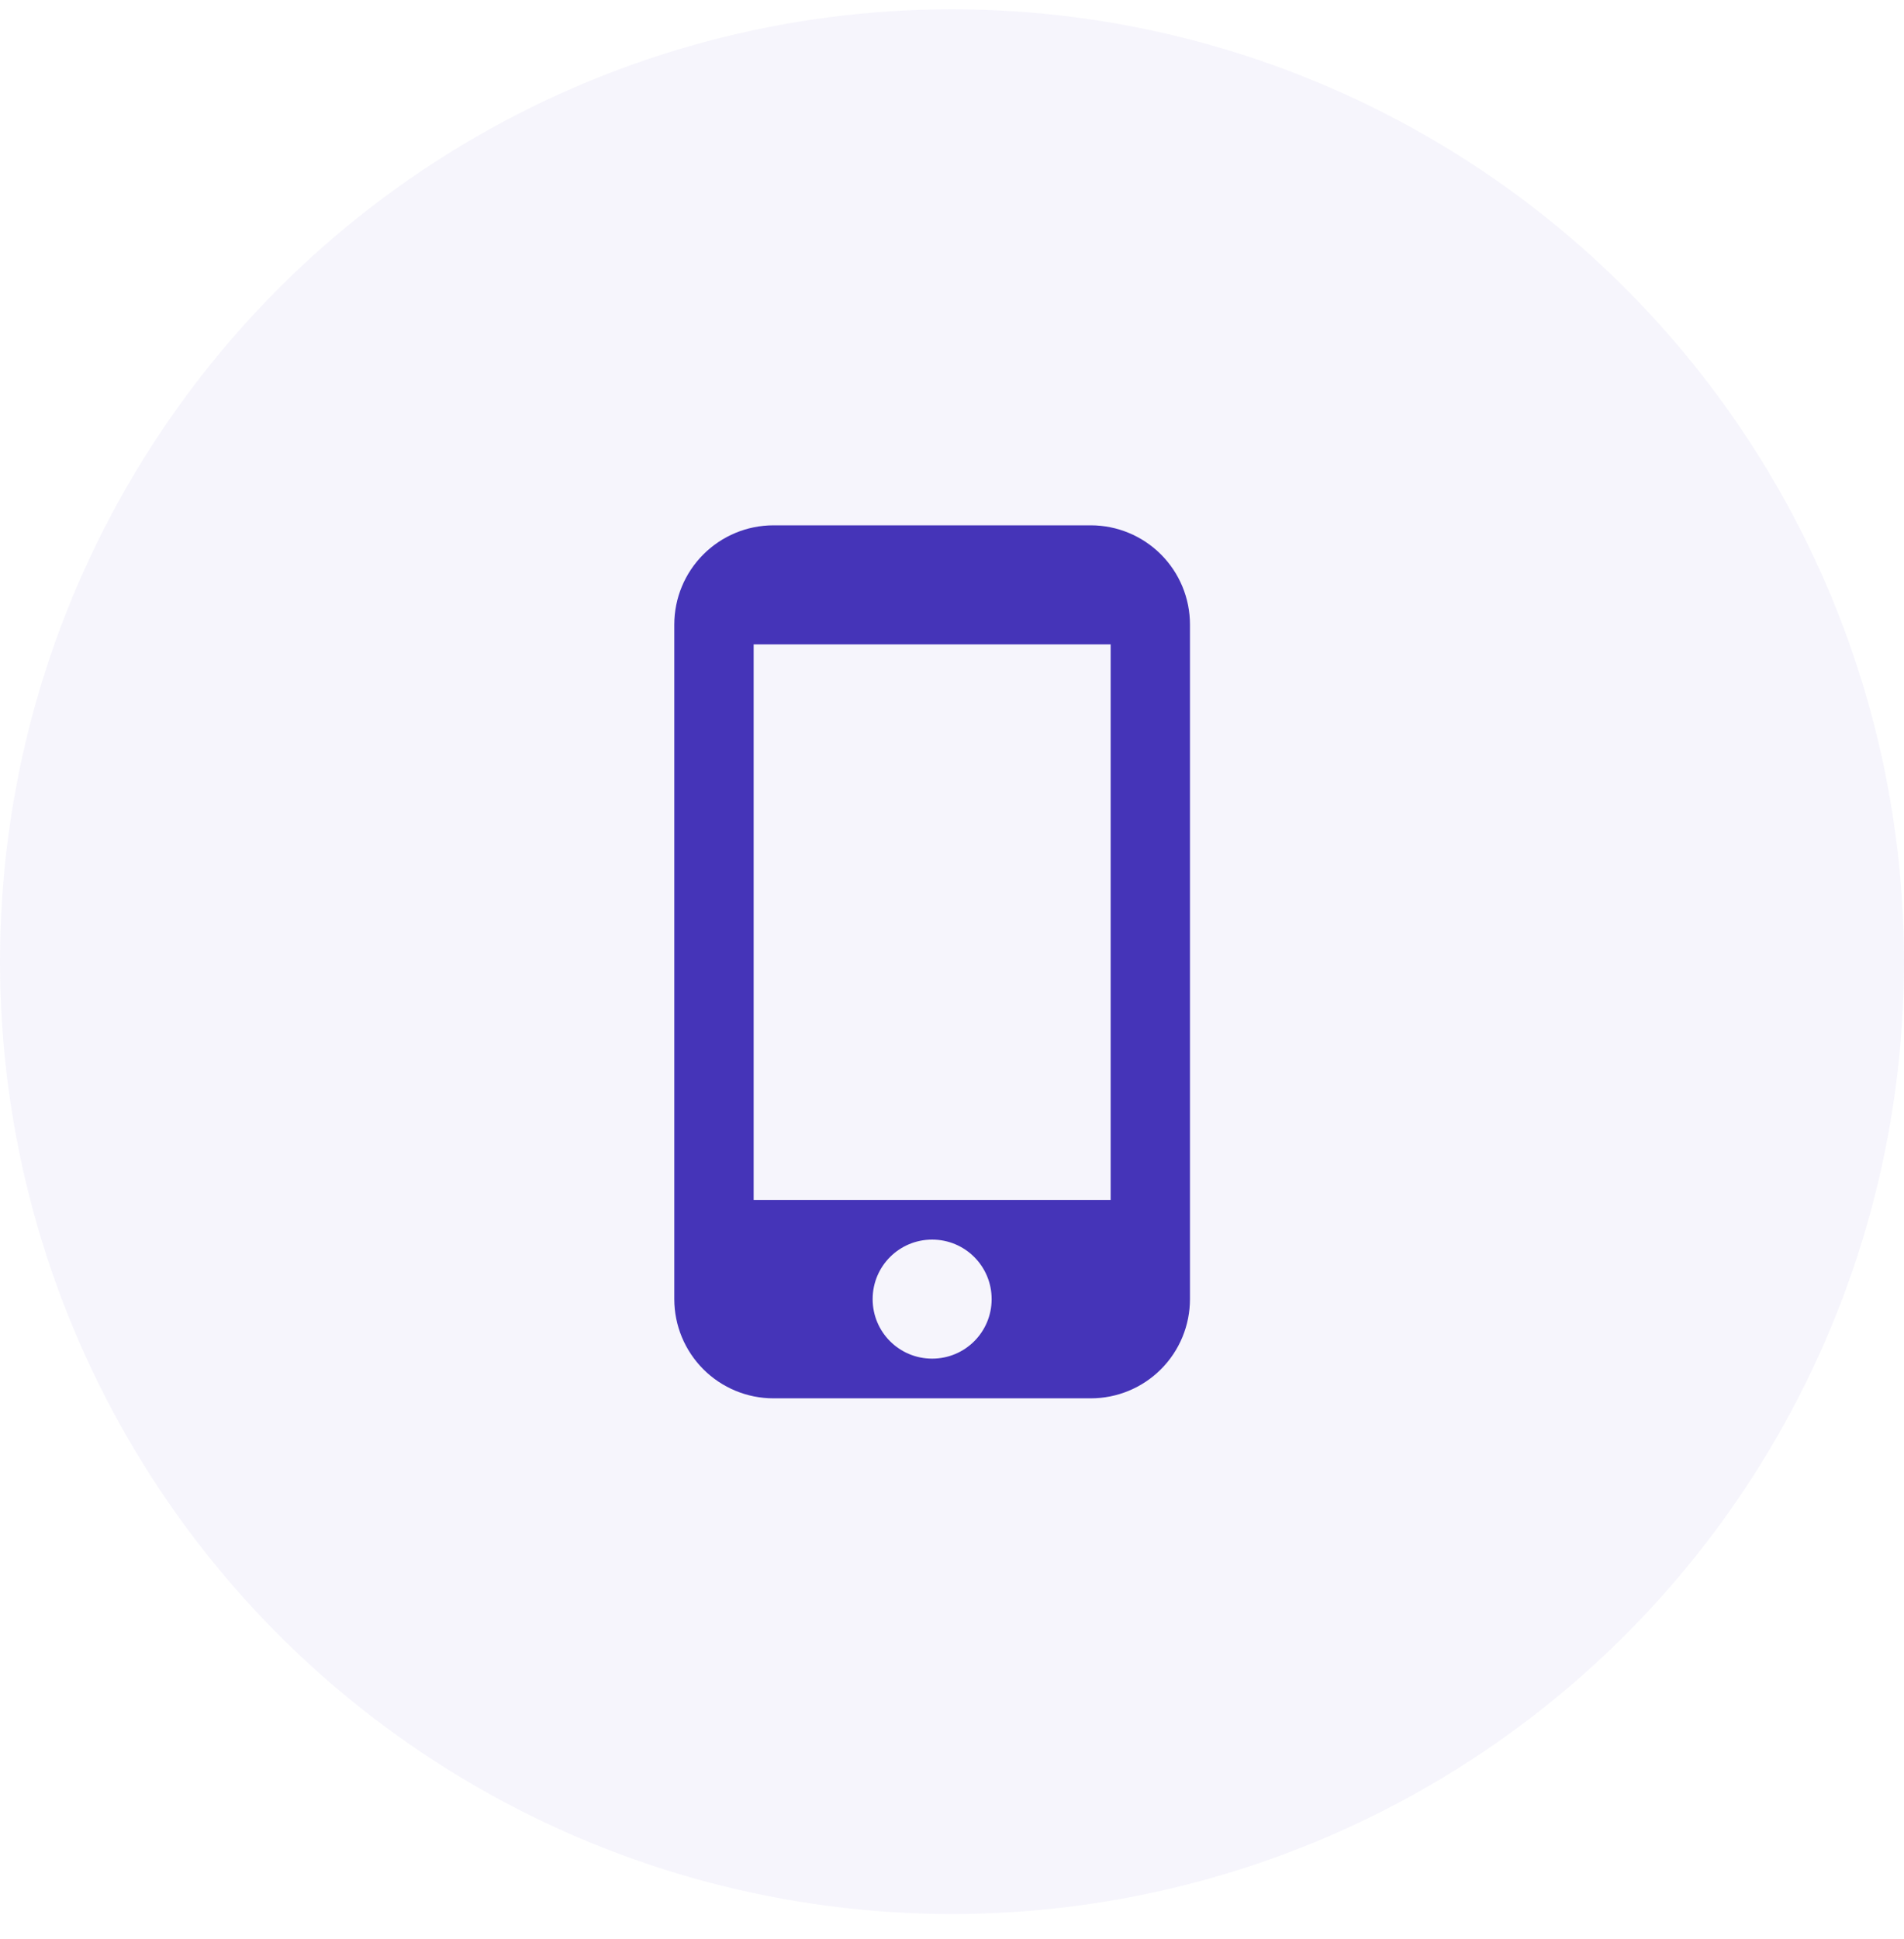 <svg width="56" height="57" viewBox="0 0 56 57" fill="none" xmlns="http://www.w3.org/2000/svg">
<circle opacity="0.05" cx="28" cy="28.273" r="28" fill="#4534B8"/>
<path d="M32.083 15.445H22.749C21.976 15.445 21.234 15.753 20.687 16.3C20.14 16.847 19.832 17.588 19.832 18.362V38.195C19.832 38.969 20.14 39.711 20.687 40.258C21.234 40.805 21.976 41.112 22.749 41.112H32.083C32.856 41.112 33.598 40.805 34.145 40.258C34.692 39.711 34.999 38.969 34.999 38.195V18.362C34.999 17.588 34.692 16.847 34.145 16.3C33.598 15.753 32.856 15.445 32.083 15.445ZM27.416 39.945C26.448 39.945 25.666 39.164 25.666 38.195C25.666 37.227 26.448 36.445 27.416 36.445C28.384 36.445 29.166 37.227 29.166 38.195C29.166 39.164 28.384 39.945 27.416 39.945ZM32.666 35.279H22.166V18.945H32.666V35.279Z" fill="#4534B8"/>
</svg>
